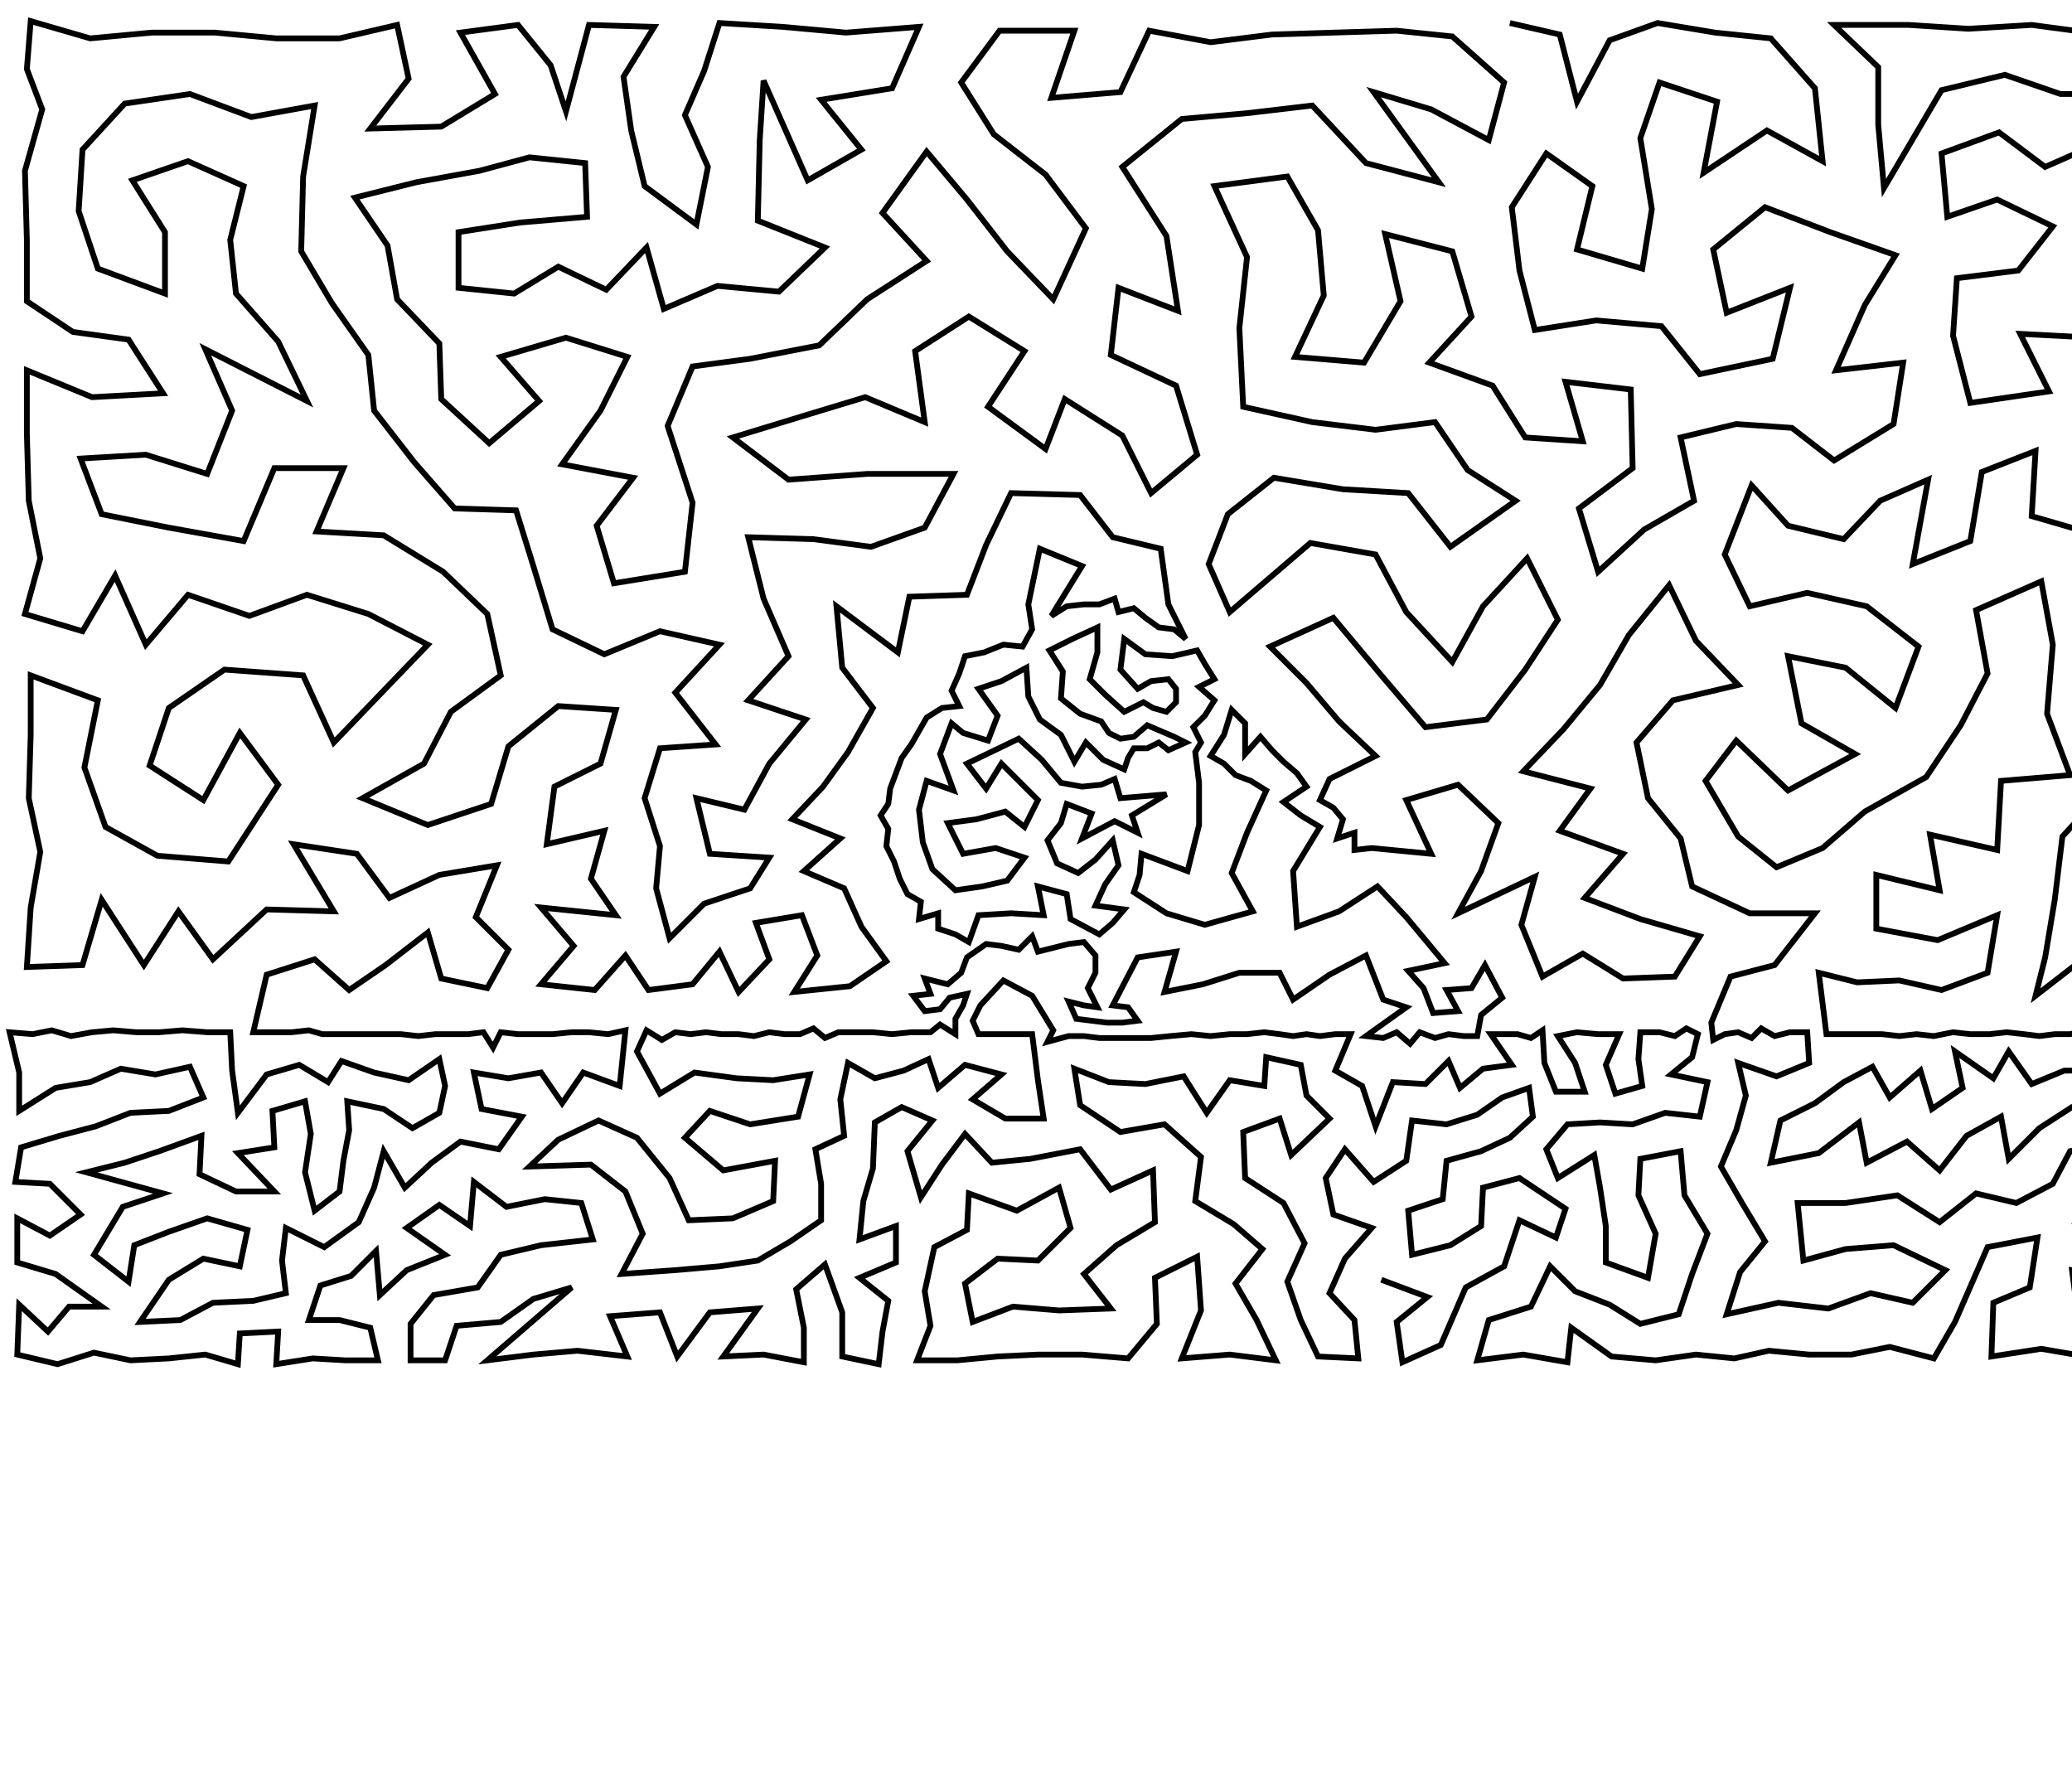 <?xml version="1.0" ?>
<!DOCTYPE svg PUBLIC "-//W3C//DTD SVG 1.1//EN" "http://www.w3.org/Graphics/SVG/1.1/DTD/svg11.dtd">
<svg width="1080" height="934" version="1.1" xmlns="http://www.w3.org/2000/svg">
<path d="M787 12 L 813 18 L 822 53 L 839 21 L 864 12 L 894 17 L 923 20 L 946 46 L 950 84 L 921 68 L 888 90 L 895 53 L 865 43 L 855 72 L 861 109 L 856 140 L 822 130 L 830 97 L 806 80 L 788 108 L 792 141 L 800 172 L 832 167 L 866 170 L 886 195 L 924 187 L 933 150 L 900 163 L 893 130 L 920 108 L 954 121 L 988 133 L 972 159 L 957 193 L 992 189 L 987 221 L 956 240 L 934 223 L 905 221 L 876 228 L 883 261 L 857 276 L 833 298 L 823 265 L 851 244 L 850 203 L 816 199 L 825 230 L 795 228 L 778 201 L 745 189 L 767 165 L 757 131 L 722 122 L 730 157 L 711 189 L 675 186 L 690 154 L 687 120 L 671 92 L 633 97 L 650 134 L 646 171 L 648 212 L 684 220 L 717 224 L 748 220 L 765 245 L 790 261 L 756 285 L 734 257 L 700 255 L 664 249 L 640 268 L 630 294 L 641 319 L 662 301 L 683 283 L 717 289 L 733 319 L 757 345 L 773 316 L 796 291 L 812 323 L 795 349 L 775 375 L 743 379 L 720 352 L 695 322 L 662 337 L 681 356 L 698 376 L 717 394 L 693 406 L 688 417 L 695 421 L 700 427 L 697 437 L 706 434 L 706 443 L 715 442 L 746 445 L 733 417 L 760 409 L 781 429 L 772 454 L 760 476 L 800 457 L 793 482 L 804 509 L 825 497 L 846 510 L 873 509 L 886 488 L 855 479 L 826 468 L 846 445 L 813 433 L 829 411 L 794 402 L 815 380 L 834 357 L 849 331 L 870 305 L 884 334 L 906 357 L 872 365 L 853 387 L 859 416 L 876 437 L 882 462 L 912 476 L 946 476 L 925 503 L 902 509 L 892 533 L 893 542 L 899 539 L 906 538 L 913 541 L 918 536 L 925 540 L 933 538 L 942 538 L 943 554 L 926 561 L 906 554 L 910 571 L 905 589 L 897 608 L 908 627 L 920 647 L 907 663 L 900 685 L 927 679 L 953 682 L 975 674 L 997 679 L 1014 662 L 987 649 L 962 651 L 940 657 L 937 627 L 962 627 L 989 623 L 1011 637 L 1030 622 L 1051 627 L 1070 617 L 1079 600 L 1096 596 L 1114 590 L 1130 592 L 1142 579 L 1129 571 L 1113 573 L 1098 577 L 1080 577 L 1063 588 L 1047 604 L 1043 582 L 1025 592 L 1011 610 L 994 595 L 973 606 L 969 585 L 948 601 L 923 606 L 928 584 L 946 575 L 961 564 L 976 556 L 985 572 L 1001 558 L 1007 578 L 1023 567 L 1019 548 L 1039 562 L 1047 548 L 1059 565 L 1076 558 L 1096 558 L 1115 556 L 1133 554 L 1146 561 L 1162 556 L 1152 540 L 1145 539 L 1137 539 L 1131 536 L 1125 540 L 1118 538 L 1111 539 L 1103 539 L 1095 538 L 1087 537 L 1079 539 L 1071 539 L 1063 540 L 1055 539 L 1046 538 L 1037 539 L 1027 539 L 1018 538 L 1008 540 L 999 539 L 990 540 L 981 539 L 972 539 L 962 539 L 952 539 L 948 507 L 968 512 L 990 511 L 1012 516 L 1036 507 L 1041 477 L 1010 490 L 978 484 L 978 456 L 1011 464 L 1006 435 L 1041 443 L 1043 407 L 1079 404 L 1067 372 L 1070 336 L 1064 303 L 1030 318 L 1036 351 L 1022 378 L 1004 405 L 972 423 L 950 442 L 926 452 L 906 436 L 889 407 L 905 386 L 932 412 L 967 393 L 939 377 L 932 342 L 962 348 L 988 369 L 1000 337 L 973 316 L 942 309 L 912 316 L 899 289 L 913 253 L 932 274 L 961 281 L 980 261 L 1005 250 L 997 294 L 1027 282 L 1033 246 L 1061 235 L 1059 269 L 1090 278 L 1094 240 L 1109 211 L 1148 206 L 1130 180 L 1126 150 L 1124 118 L 1096 107 L 1090 143 L 1091 176 L 1053 174 L 1068 204 L 1027 210 L 1018 175 L 1020 145 L 1052 141 L 1070 118 L 1041 104 L 1015 113 L 1012 80 L 1042 69 L 1066 87 L 1091 76 L 1122 83 L 1140 50 L 1107 49 L 1074 49 L 1045 39 L 1012 47 L 982 98 L 979 65 L 979 35 L 956 13 L 995 13 L 1026 15 L 1059 13 L 1089 17 L 1119 16 L 1151 15 L 1178 25 L 1203 14 L 1230 22 L 1256 20 L 1249 62 L 1248 102 L 1212 91 L 1210 54 L 1175 62 L 1152 88 L 1158 130 L 1181 105 L 1206 135 L 1247 141 L 1248 180 L 1252 226 L 1218 210 L 1205 174 L 1168 166 L 1182 215 L 1144 241 L 1120 265 L 1107 307 L 1110 339 L 1151 356 L 1139 390 L 1108 368 L 1109 399 L 1075 436 L 1071 469 L 1066 499 L 1061 519 L 1092 495 L 1102 458 L 1122 481 L 1111 512 L 1138 505 L 1152 525 L 1164 507 L 1156 479 L 1140 453 L 1115 428 L 1152 420 L 1173 443 L 1187 466 L 1187 490 L 1223 487 L 1219 461 L 1211 436 L 1188 412 L 1173 383 L 1206 372 L 1186 333 L 1150 321 L 1149 288 L 1177 260 L 1215 252 L 1248 272 L 1246 311 L 1200 295 L 1221 339 L 1252 354 L 1251 391 L 1222 404 L 1250 430 L 1252 462 L 1255 490 L 1250 511 L 1224 513 L 1203 508 L 1184 518 L 1160 539 L 1168 539 L 1176 539 L 1183 539 L 1191 540 L 1199 538 L 1207 540 L 1214 537 L 1218 544 L 1225 538 L 1234 539 L 1240 534 L 1244 541 L 1251 537 L 1259 539 L 1265 537 L 1262 556 L 1248 560 L 1231 554 L 1214 562 L 1196 560 L 1179 554 L 1176 568 L 1159 572 L 1157 587 L 1145 596 L 1160 605 L 1172 586 L 1188 579 L 1205 579 L 1223 583 L 1233 570 L 1246 582 L 1261 577 L 1259 601 L 1237 597 L 1212 600 L 1224 615 L 1244 615 L 1260 628 L 1241 636 L 1257 654 L 1258 680 L 1256 706 L 1229 709 L 1206 707 L 1213 686 L 1237 691 L 1235 671 L 1230 653 L 1219 636 L 1205 625 L 1193 613 L 1194 595 L 1178 601 L 1173 618 L 1186 632 L 1199 647 L 1212 664 L 1191 668 L 1187 689 L 1186 709 L 1168 707 L 1147 709 L 1120 709 L 1135 692 L 1126 669 L 1124 649 L 1115 629 L 1134 629 L 1145 644 L 1153 658 L 1146 675 L 1161 689 L 1170 671 L 1175 651 L 1165 636 L 1153 624 L 1143 611 L 1127 611 L 1110 609 L 1094 619 L 1082 637 L 1101 643 L 1103 665 L 1080 662 L 1083 685 L 1110 687 L 1093 708 L 1064 703 L 1038 707 L 1039 679 L 1058 671 L 1062 645 L 1036 650 L 1019 689 L 1008 708 L 985 702 L 965 706 L 943 706 L 922 704 L 904 708 L 884 706 L 863 709 L 840 707 L 819 692 L 817 710 L 794 706 L 770 709 L 776 688 L 798 681 L 808 660 L 821 673 L 839 680 L 855 690 L 875 685 L 882 664 L 890 643 L 878 623 L 876 600 L 855 604 L 854 623 L 863 643 L 859 666 L 837 658 L 837 639 L 834 619 L 831 602 L 812 614 L 806 599 L 817 586 L 834 585 L 851 586 L 868 580 L 886 582 L 890 564 L 871 560 L 882 551 L 885 539 L 879 536 L 873 540 L 865 538 L 855 538 L 854 552 L 856 566 L 842 570 L 837 555 L 844 539 L 833 539 L 822 538 L 812 540 L 821 554 L 826 569 L 811 569 L 805 554 L 804 537 L 798 541 L 791 539 L 784 539 L 777 539 L 788 555 L 773 557 L 761 567 L 755 553 L 743 565 L 726 564 L 717 587 L 710 566 L 696 558 L 704 539 L 696 539 L 688 540 L 681 539 L 674 540 L 667 539 L 659 538 L 650 539 L 641 539 L 631 540 L 621 539 L 610 540 L 600 541 L 591 541 L 582 541 L 573 541 L 565 540 L 557 540 L 546 543 L 549 537 L 538 519 L 523 511 L 511 524 L 507 532 L 510 539 L 520 539 L 529 539 L 538 539 L 541 563 L 544 583 L 524 583 L 507 573 L 522 560 L 503 555 L 489 567 L 484 552 L 471 558 L 456 562 L 442 554 L 438 573 L 440 592 L 425 599 L 428 617 L 428 636 L 412 647 L 395 657 L 375 660 L 352 662 L 324 664 L 335 643 L 326 621 L 308 607 L 276 608 L 291 594 L 312 584 L 332 593 L 349 614 L 359 636 L 382 635 L 403 626 L 404 605 L 377 610 L 357 593 L 370 579 L 391 586 L 416 582 L 422 560 L 403 563 L 384 562 L 362 559 L 344 570 L 332 548 L 337 537 L 345 542 L 352 538 L 360 539 L 368 538 L 376 539 L 385 539 L 393 540 L 401 538 L 409 539 L 417 539 L 424 536 L 430 541 L 437 538 L 446 538 L 455 538 L 465 539 L 475 538 L 485 538 L 490 534 L 498 539 L 498 531 L 502 524 L 504 518 L 495 520 L 490 526 L 482 527 L 476 519 L 485 518 L 482 510 L 494 513 L 501 507 L 504 499 L 514 492 L 522 493 L 531 495 L 538 488 L 541 496 L 549 494 L 557 492 L 565 491 L 571 498 L 571 507 L 567 515 L 572 525 L 565 524 L 557 522 L 561 531 L 569 532 L 577 533 L 585 533 L 593 532 L 588 525 L 580 524 L 593 499 L 613 496 L 607 517 L 627 513 L 646 507 L 667 507 L 674 521 L 693 508 L 712 498 L 721 521 L 733 525 L 712 540 L 721 541 L 728 538 L 735 544 L 740 538 L 748 541 L 755 539 L 763 540 L 770 540 L 772 529 L 783 520 L 774 503 L 767 515 L 754 516 L 760 527 L 747 528 L 742 515 L 734 506 L 753 502 L 733 478 L 718 462 L 698 475 L 676 483 L 674 454 L 688 431 L 678 425 L 669 418 L 681 410 L 676 403 L 669 397 L 663 391 L 657 384 L 649 393 L 649 377 L 642 370 L 638 383 L 631 394 L 638 398 L 644 404 L 652 407 L 660 412 L 650 434 L 642 455 L 653 475 L 628 482 L 608 476 L 591 465 L 594 456 L 595 445 L 619 454 L 625 430 L 625 408 L 623 392 L 626 387 L 622 379 L 628 373 L 633 365 L 625 358 L 633 354 L 628 346 L 624 339 L 611 342 L 597 341 L 586 333 L 584 349 L 593 359 L 600 355 L 609 354 L 613 359 L 613 366 L 608 371 L 601 369 L 596 366 L 586 371 L 576 362 L 568 354 L 572 340 L 572 327 L 559 333 L 547 339 L 554 350 L 553 364 L 563 372 L 574 376 L 578 382 L 584 385 L 591 384 L 598 378 L 612 384 L 618 387 L 609 391 L 604 387 L 598 390 L 591 390 L 588 395 L 586 401 L 575 396 L 566 387 L 560 397 L 553 383 L 542 375 L 536 363 L 535 348 L 522 355 L 510 359 L 520 373 L 515 386 L 502 382 L 496 377 L 490 393 L 497 412 L 483 407 L 479 422 L 481 439 L 486 453 L 498 464 L 512 462 L 525 459 L 534 447 L 519 442 L 502 445 L 494 429 L 509 427 L 524 423 L 534 431 L 541 417 L 531 407 L 522 398 L 514 411 L 504 398 L 531 385 L 543 396 L 553 408 L 564 410 L 574 409 L 581 406 L 584 416 L 608 414 L 590 425 L 593 434 L 581 428 L 564 437 L 569 424 L 556 419 L 553 429 L 546 438 L 551 450 L 562 455 L 571 448 L 580 438 L 583 451 L 576 461 L 571 472 L 586 474 L 580 481 L 573 487 L 558 479 L 556 466 L 541 462 L 544 477 L 527 476 L 510 477 L 505 491 L 498 487 L 489 484 L 489 476 L 479 479 L 480 470 L 473 466 L 469 458 L 466 449 L 462 441 L 463 432 L 459 425 L 463 419 L 464 411 L 467 403 L 470 395 L 475 388 L 479 381 L 483 374 L 491 369 L 500 368 L 496 360 L 500 351 L 503 342 L 513 340 L 523 336 L 533 337 L 538 328 L 536 315 L 542 286 L 564 295 L 548 321 L 556 316 L 565 315 L 573 315 L 581 312 L 583 319 L 591 317 L 597 322 L 604 327 L 612 328 L 618 333 L 609 315 L 605 286 L 580 280 L 563 258 L 527 257 L 514 284 L 504 310 L 474 311 L 468 340 L 436 316 L 439 348 L 455 369 L 442 392 L 429 410 L 413 427 L 438 437 L 419 454 L 440 463 L 449 483 L 462 501 L 443 514 L 414 517 L 426 498 L 418 477 L 394 481 L 401 500 L 385 517 L 375 496 L 361 513 L 338 516 L 326 498 L 310 516 L 282 513 L 299 493 L 282 473 L 321 477 L 308 458 L 315 433 L 285 440 L 289 410 L 313 398 L 321 370 L 291 368 L 265 389 L 256 419 L 223 430 L 189 416 L 221 398 L 235 371 L 261 352 L 254 320 L 231 298 L 200 279 L 165 277 L 179 244 L 143 244 L 127 282 L 88 275 L 53 268 L 42 239 L 76 237 L 108 247 L 121 214 L 107 182 L 160 209 L 145 178 L 123 153 L 120 125 L 127 97 L 98 84 L 69 94 L 86 121 L 86 153 L 51 140 L 41 110 L 43 78 L 65 54 L 99 49 L 131 61 L 164 55 L 158 92 L 157 131 L 173 158 L 192 185 L 195 214 L 216 241 L 237 265 L 269 266 L 278 295 L 288 328 L 315 341 L 344 329 L 375 336 L 352 361 L 373 388 L 344 390 L 336 416 L 344 441 L 342 463 L 349 489 L 367 471 L 391 463 L 401 447 L 370 445 L 363 416 L 388 422 L 401 398 L 420 375 L 390 365 L 411 342 L 398 312 L 390 280 L 424 281 L 454 285 L 482 275 L 497 247 L 452 247 L 411 250 L 382 228 L 418 217 L 451 207 L 482 220 L 477 183 L 505 165 L 534 183 L 515 212 L 545 234 L 555 208 L 585 227 L 600 257 L 624 237 L 613 201 L 579 185 L 583 150 L 614 162 L 608 123 L 585 87 L 616 62 L 650 59 L 684 55 L 712 85 L 750 95 L 716 48 L 746 57 L 776 73 L 784 43 L 757 19 L 728 16 L 695 17 L 663 18 L 631 22 L 599 16 L 584 48 L 548 51 L 560 16 L 521 16 L 501 43 L 518 70 L 545 91 L 566 119 L 549 156 L 525 131 L 504 104 L 483 79 L 460 111 L 483 136 L 452 156 L 427 180 L 391 187 L 361 191 L 348 222 L 361 262 L 357 298 L 320 304 L 311 274 L 330 249 L 293 242 L 313 214 L 327 186 L 295 176 L 261 186 L 281 209 L 255 231 L 230 208 L 229 179 L 207 156 L 202 128 L 185 103 L 217 95 L 250 89 L 276 82 L 305 85 L 306 113 L 271 116 L 239 121 L 239 150 L 268 153 L 291 139 L 316 151 L 337 129 L 346 161 L 374 149 L 406 152 L 430 129 L 395 115 L 396 73 L 398 42 L 421 94 L 449 78 L 428 52 L 465 46 L 479 14 L 441 17 L 408 14 L 375 12 L 367 37 L 357 60 L 369 87 L 363 117 L 336 97 L 329 68 L 325 40 L 341 14 L 307 13 L 295 58 L 287 34 L 270 13 L 240 17 L 258 49 L 230 66 L 193 67 L 213 41 L 207 13 L 177 20 L 144 20 L 112 17 L 79 17 L 47 20 L 16 11 L 14 36 L 22 57 L 13 89 L 14 125 L 14 157 L 38 173 L 67 177 L 85 205 L 48 207 L 14 193 L 14 226 L 15 261 L 21 291 L 13 320 L 43 329 L 60 300 L 76 336 L 98 310 L 130 321 L 160 310 L 192 320 L 223 336 L 198 362 L 174 387 L 158 352 L 117 349 L 88 369 L 78 399 L 106 417 L 125 382 L 145 409 L 119 449 L 82 446 L 55 431 L 44 400 L 51 365 L 16 352 L 16 383 L 15 416 L 21 444 L 16 473 L 14 504 L 43 503 L 53 469 L 75 503 L 93 475 L 111 500 L 139 474 L 174 475 L 153 440 L 186 445 L 203 468 L 229 456 L 259 451 L 248 478 L 265 495 L 254 515 L 230 510 L 223 486 L 201 503 L 182 516 L 164 500 L 139 508 L 132 538 L 143 538 L 152 538 L 161 537 L 168 539 L 176 539 L 184 539 L 192 539 L 200 539 L 209 539 L 218 540 L 227 539 L 235 539 L 244 539 L 252 538 L 257 546 L 261 538 L 270 539 L 279 539 L 288 539 L 298 538 L 307 538 L 317 539 L 326 537 L 323 566 L 304 559 L 293 575 L 282 559 L 265 562 L 247 559 L 251 578 L 272 582 L 260 599 L 240 595 L 225 606 L 211 619 L 200 600 L 195 619 L 187 637 L 169 650 L 149 640 L 147 657 L 149 674 L 132 678 L 111 679 L 94 688 L 73 689 L 88 667 L 106 656 L 125 660 L 129 641 L 108 635 L 88 642 L 70 649 L 67 668 L 49 654 L 64 629 L 85 622 L 45 611 L 65 606 L 83 600 L 105 592 L 104 612 L 123 621 L 143 621 L 124 601 L 143 598 L 142 579 L 159 574 L 162 591 L 159 611 L 164 631 L 177 621 L 179 605 L 182 589 L 181 574 L 200 578 L 215 588 L 229 580 L 232 566 L 229 552 L 213 563 L 195 559 L 178 553 L 171 564 L 156 555 L 139 560 L 124 580 L 121 558 L 120 538 L 108 538 L 95 537 L 83 538 L 71 538 L 59 537 L 48 538 L 37 540 L 27 537 L 17 539 L 5 538 L 10 559 L 10 579 L 29 567 L 47 564 L 63 557 L 81 560 L 99 556 L 106 572 L 88 579 L 68 580 L 50 587 L 31 592 L 11 598 L 8 616 L 26 617 L 42 633 L 26 644 L 9 635 L 9 658 L 29 664 L 53 681 L 36 681 L 25 694 L 10 680 L 9 706 L 30 711 L 49 705 L 68 709 L 88 708 L 107 706 L 124 711 L 125 695 L 145 694 L 144 711 L 163 708 L 180 709 L 197 709 L 193 692 L 177 688 L 161 688 L 167 670 L 183 665 L 196 652 L 198 675 L 212 662 L 232 654 L 212 640 L 229 628 L 245 639 L 247 616 L 264 629 L 284 625 L 303 627 L 309 646 L 282 649 L 261 654 L 249 671 L 226 675 L 214 690 L 214 709 L 232 709 L 238 691 L 261 689 L 278 677 L 298 671 L 254 709 L 278 706 L 301 704 L 327 707 L 318 686 L 344 684 L 353 707 L 370 684 L 395 682 L 377 707 L 398 706 L 419 710 L 419 692 L 415 672 L 430 659 L 439 684 L 439 707 L 458 711 L 460 694 L 463 678 L 448 666 L 467 658 L 467 639 L 448 646 L 450 626 L 455 609 L 456 585 L 470 577 L 486 584 L 473 600 L 480 624 L 491 607 L 503 591 L 517 606 L 537 604 L 563 599 L 579 620 L 601 610 L 602 637 L 582 649 L 565 664 L 579 682 L 552 683 L 528 681 L 507 689 L 503 669 L 520 656 L 541 657 L 558 640 L 552 619 L 530 631 L 505 622 L 504 641 L 487 650 L 482 673 L 485 691 L 478 709 L 499 709 L 520 707 L 541 706 L 564 706 L 588 708 L 603 690 L 602 666 L 624 655 L 626 683 L 616 708 L 641 706 L 665 709 L 655 688 L 644 669 L 658 651 L 643 638 L 623 626 L 626 603 L 607 586 L 584 590 L 563 576 L 560 557 L 578 564 L 597 565 L 617 561 L 629 580 L 641 563 L 659 566 L 660 551 L 678 555 L 681 571 L 693 583 L 673 602 L 667 583 L 648 590 L 649 614 L 669 627 L 680 648 L 671 668 L 678 688 L 687 707 L 708 708 L 706 688 L 693 674 L 701 656 L 715 640 L 695 633 L 691 614 L 701 599 L 716 616 L 733 605 L 736 584 L 754 586 L 770 581 L 783 572 L 797 567 L 799 582 L 787 593 L 772 600 L 754 605 L 752 625 L 734 631 L 736 654 L 756 649 L 772 639 L 773 619 L 792 614 L 816 630 L 811 645 L 792 636 L 784 660 L 764 671 L 751 701 L 731 710 L 728 689 L 744 676 L 720 667 " stroke="black" stroke-width="3" fill="none"/> 
 </svg>